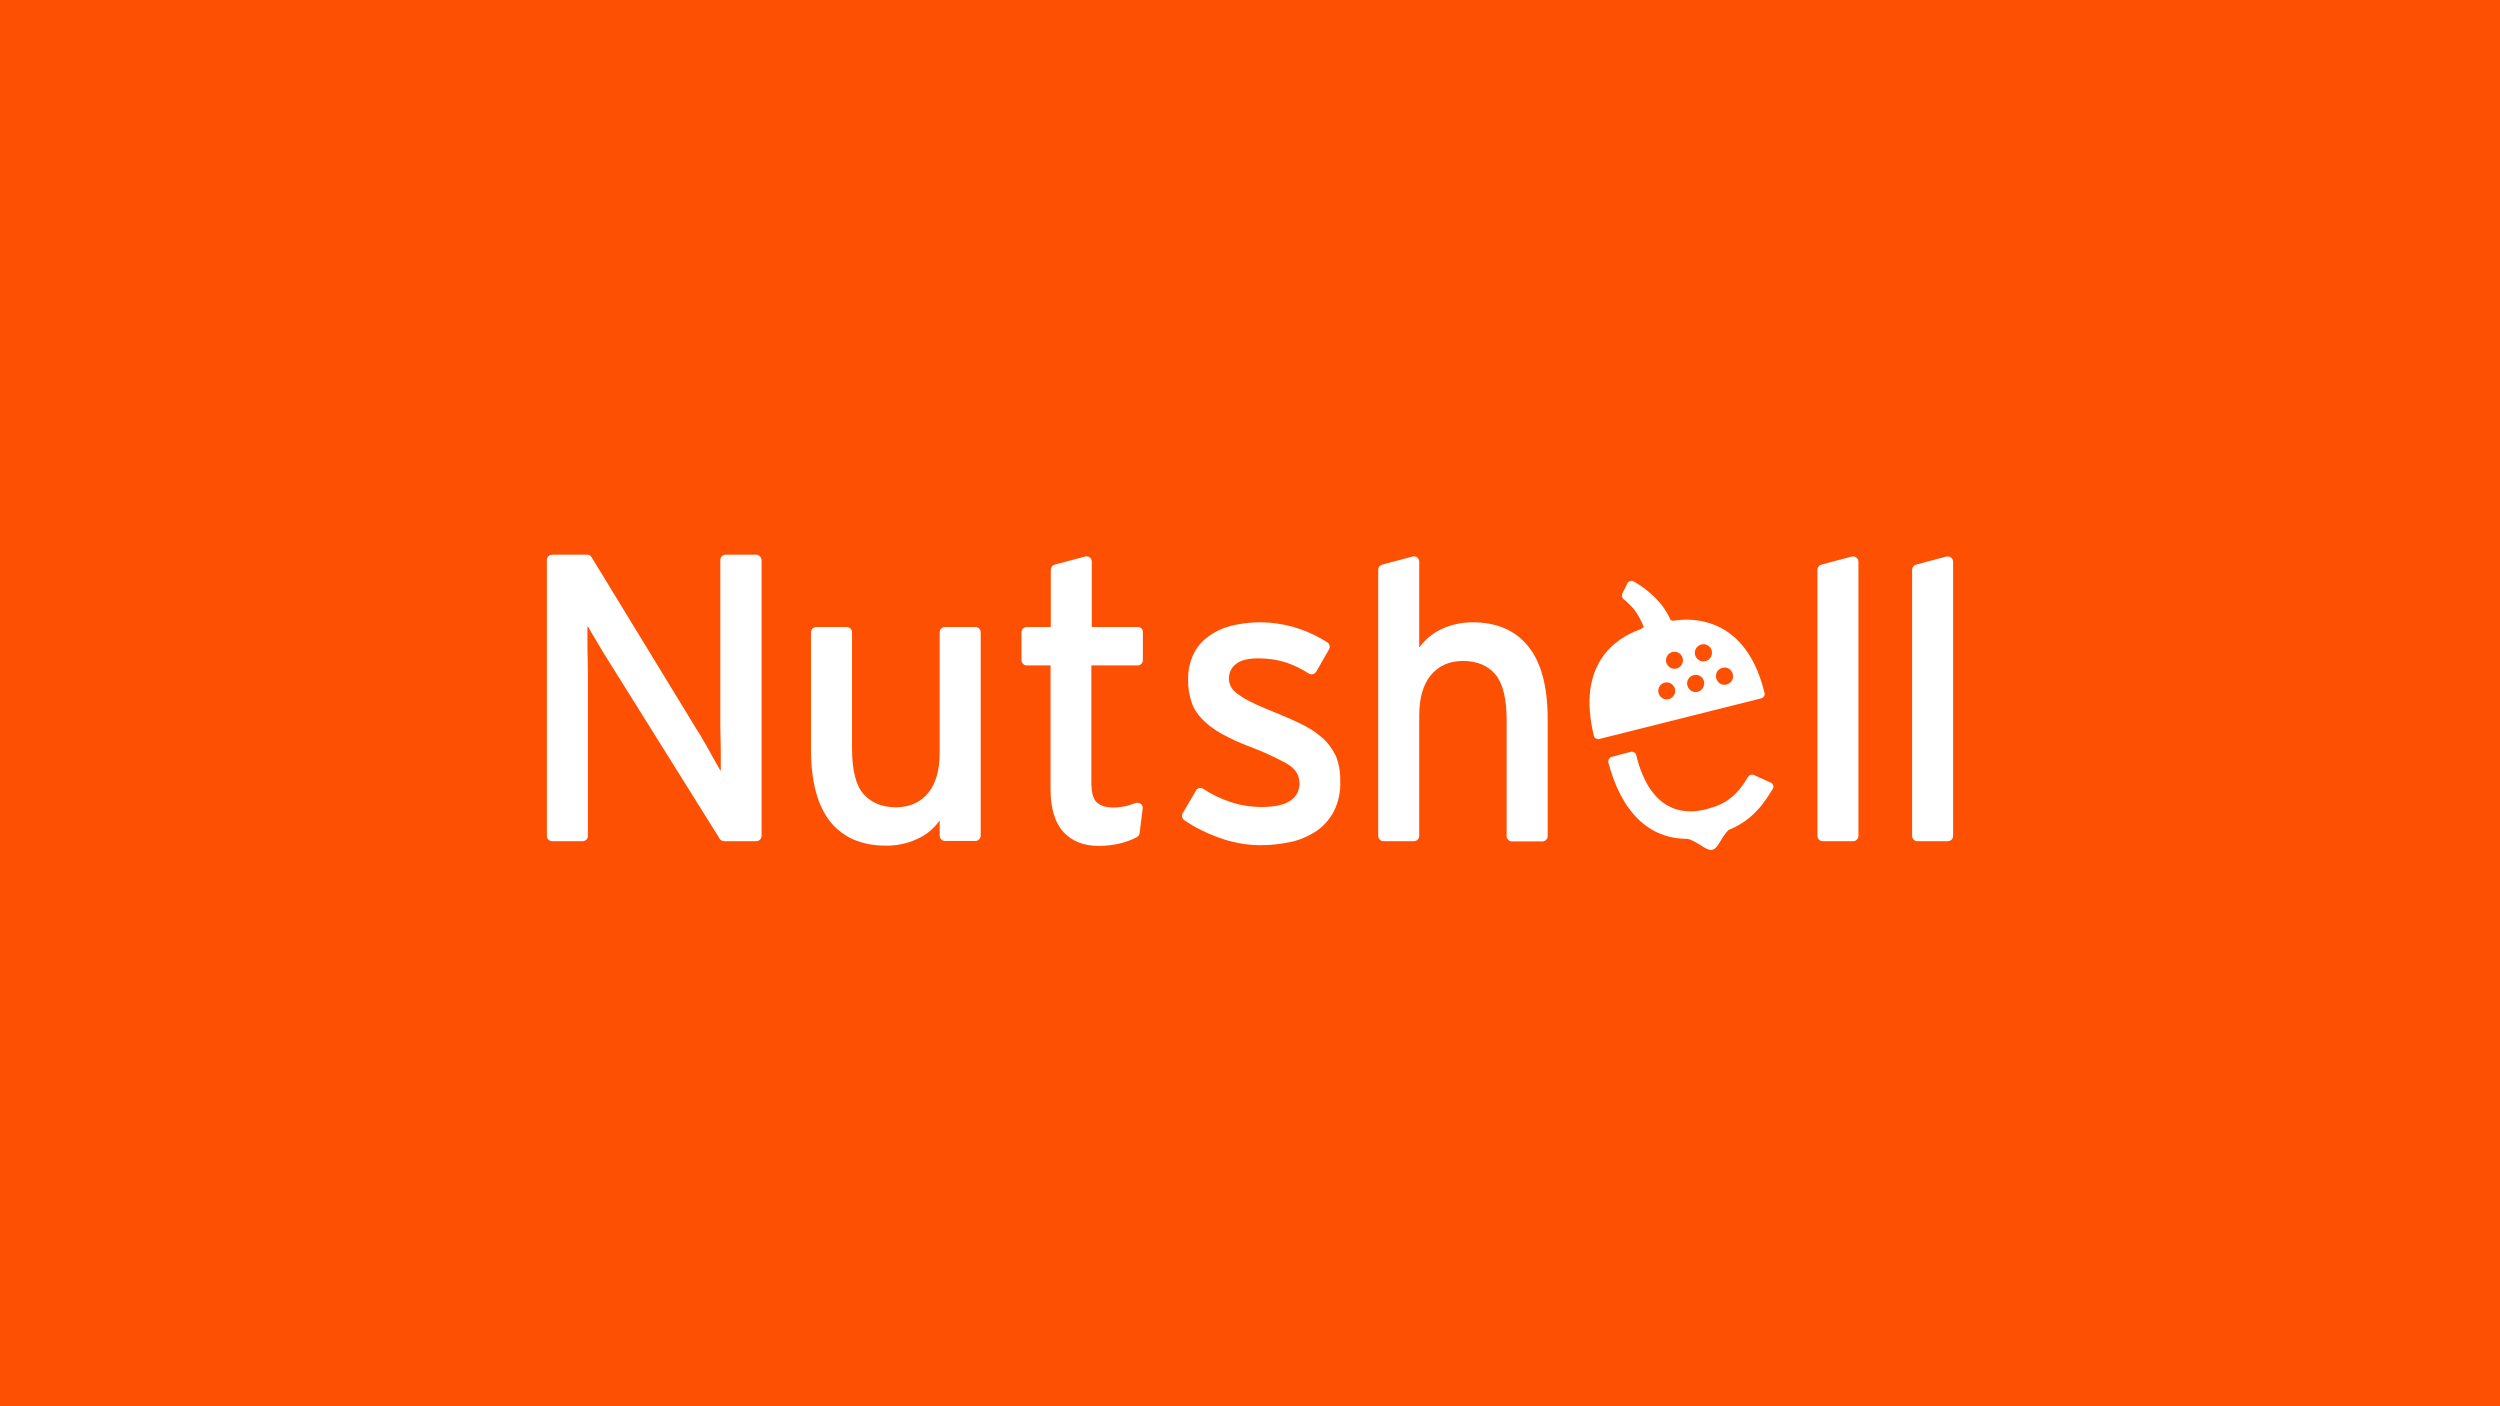 <?xml version="1.0" encoding="UTF-8"?>
<svg width="640px" height="360px" viewBox="0 0 640 360" version="1.1" xmlns="http://www.w3.org/2000/svg" xmlns:xlink="http://www.w3.org/1999/xlink">
    <!-- Generator: Sketch 50.2 (55047) - http://www.bohemiancoding.com/sketch -->
    <title>nutshell/picture</title>
    <desc>Created with Sketch.</desc>
    <defs></defs>
    <g id="nutshell/picture" stroke="none" stroke-width="1" fill="none" fill-rule="evenodd">
        <rect id="Rectangle" fill="#FE5003" x="0" y="0" width="640" height="360"></rect>
        <g id="logo-new-nutshell-wordmark" transform="translate(140, 142)" fill="#FFFFFF" fill-rule="nonzero">
            <path d="M53.58,0 L45.78,0 C45,0 44.4,0.603 44.4,1.387 L44.4,42.041 C44.4,43.73 44.4,45.419 44.46,47.108 C44.52,48.797 44.52,50.425 44.52,51.933 L44.52,55.251 L44.4,55.251 C44.16,54.768 43.74,54.044 43.26,53.2 C42.78,52.356 42.24,51.451 41.7,50.425 C41.16,49.4 40.56,48.435 40.02,47.47 C39.48,46.505 38.94,45.6 38.4,44.816 L11.46,0.663 C11.22,0.241 10.8,0 10.32,0 L1.38,0 C0.6,0 0,0.603 0,1.387 L0,71.959 C0,72.743 0.6,73.346 1.38,73.346 L9.12,73.346 C9.9,73.346 10.5,72.743 10.5,71.959 L10.5,31.365 C10.5,29.797 10.5,28.108 10.44,26.359 C10.38,24.61 10.38,23.102 10.38,21.654 L10.38,18.457 L10.5,18.397 C11.1,19.362 11.88,20.749 12.96,22.559 C14.04,24.429 15.06,26.057 15.9,27.384 L44.22,72.683 C44.46,73.105 44.88,73.346 45.36,73.346 L53.58,73.346 C54.36,73.346 54.96,72.743 54.96,71.959 L54.96,1.387 C54.9,0.603 54.3,0 53.58,0 Z" id="Shape"></path>
            <path d="M109.68,18.517 L101.94,18.517 C101.16,18.517 100.56,19.121 100.56,19.905 C100.56,19.905 100.56,19.905 100.56,19.905 L100.56,50.606 C100.56,55.07 99.6,58.568 97.62,60.981 C95.64,63.394 92.88,64.66 89.34,64.66 C85.8,64.66 83.04,63.514 81.06,61.283 C79.08,59.051 78.12,55.13 78.12,49.521 L78.12,19.905 C78.12,19.121 77.52,18.517 76.74,18.517 L69,18.517 C68.22,18.517 67.62,19.121 67.62,19.905 L67.62,49.943 C67.62,58.086 69.3,64.298 72.54,68.34 C75.78,72.381 80.52,74.492 86.88,74.492 C89.58,74.492 92.28,73.949 94.74,72.803 C97.08,71.778 99.06,70.149 100.5,68.098 L100.56,68.159 L100.56,71.898 C100.56,72.683 101.16,73.286 101.94,73.286 L109.68,73.286 C110.46,73.286 111.06,72.683 111.06,71.898 L111.06,19.905 C111.06,19.121 110.46,18.517 109.68,18.517 C109.68,18.517 109.68,18.517 109.68,18.517 Z" id="Shape"></path>
            <path d="M151.32,18.517 L139.56,18.517 C139.5,18.517 139.5,18.457 139.5,18.457 L139.5,1.81 C139.5,1.025 138.9,0.422 138.12,0.422 C138,0.422 137.88,0.422 137.76,0.483 L130.02,2.533 C129.42,2.714 129,3.257 129,3.86 L129,18.457 C129,18.517 128.94,18.517 128.94,18.517 L122.88,18.517 C122.1,18.517 121.5,19.121 121.5,19.905 C121.5,19.905 121.5,19.905 121.5,19.905 L121.5,26.962 C121.5,27.746 122.1,28.349 122.82,28.349 C122.82,28.349 122.82,28.349 122.82,28.349 L128.88,28.349 C128.94,28.349 128.94,28.41 128.94,28.41 L128.94,60.076 C128.94,64.962 130.08,68.641 132.24,70.994 C134.4,73.346 137.4,74.552 141.24,74.552 C143.22,74.552 145.14,74.311 147.06,73.829 C148.44,73.467 149.76,72.984 151.02,72.321 C151.44,72.079 151.68,71.717 151.74,71.295 L152.52,65.022 C152.64,64.298 152.1,63.575 151.32,63.514 C151.08,63.514 150.9,63.514 150.66,63.575 C150.24,63.756 149.82,63.876 149.34,64.057 C147.96,64.479 146.52,64.721 145.08,64.721 C143.04,64.721 141.6,64.238 140.7,63.333 C139.8,62.429 139.38,60.679 139.38,58.086 L139.38,28.41 C139.38,28.349 139.44,28.349 139.44,28.349 L151.2,28.349 C151.98,28.349 152.58,27.746 152.58,26.962 L152.58,19.905 C152.64,19.121 152.04,18.517 151.32,18.517 Z" id="Shape"></path>
            <path d="M198.42,46.806 C196.68,45.298 194.76,44.092 192.66,43.127 C190.38,42.041 187.74,40.895 184.68,39.689 C182.58,38.844 180.9,38.06 179.64,37.397 C178.56,36.854 177.54,36.19 176.58,35.467 C175.92,34.984 175.38,34.321 175.02,33.597 C174.72,32.994 174.6,32.33 174.6,31.667 C174.6,30.219 175.26,28.832 176.4,27.987 C177.6,27.022 179.46,26.54 182.16,26.54 C184.68,26.54 187.14,26.902 189.48,27.686 C191.4,28.349 193.26,29.254 195,30.4 C195.66,30.822 196.5,30.641 196.92,29.978 C196.92,29.978 196.92,29.917 196.98,29.917 L200.22,24.248 C200.58,23.644 200.4,22.86 199.8,22.438 C197.52,20.99 195.06,19.784 192.48,18.94 C189.24,17.854 185.88,17.311 182.52,17.311 C180,17.311 177.54,17.613 175.14,18.216 C173.04,18.759 171.06,19.663 169.26,20.99 C167.64,22.197 166.32,23.765 165.48,25.575 C164.58,27.565 164.1,29.737 164.16,31.908 C164.1,33.838 164.4,35.768 165,37.638 C165.54,39.327 166.5,40.835 167.7,42.041 C169.14,43.549 170.82,44.756 172.62,45.781 C175.02,47.108 177.48,48.254 180,49.159 C183.18,50.365 186.24,51.752 189.24,53.381 C191.52,54.648 192.66,56.337 192.66,58.448 C192.72,59.835 192.24,61.222 191.22,62.248 C189.66,63.876 186.84,64.6 182.64,64.6 C179.94,64.54 177.3,64.117 174.72,63.213 C172.38,62.429 170.16,61.343 168.06,59.956 C167.4,59.533 166.56,59.714 166.14,60.378 C166.14,60.378 166.14,60.438 166.14,60.438 L162.78,66.168 C162.42,66.771 162.6,67.556 163.2,67.978 C165.84,69.787 168.72,71.235 171.72,72.321 C175.26,73.648 178.98,74.371 182.76,74.371 C185.34,74.371 187.92,74.07 190.5,73.527 C192.78,73.044 194.94,72.079 196.92,70.813 C198.78,69.546 200.34,67.797 201.42,65.806 C202.62,63.394 203.22,60.74 203.1,58.025 C203.16,55.794 202.8,53.562 201.96,51.451 C201.06,49.702 199.92,48.073 198.42,46.806 Z" id="Shape"></path>
            <path d="M237,17.311 C234.3,17.311 231.6,17.854 229.14,19 C226.86,20.025 224.88,21.654 223.38,23.705 L223.32,23.644 L223.32,1.81 C223.32,1.025 222.72,0.422 221.94,0.422 C221.82,0.422 221.7,0.422 221.58,0.483 L213.84,2.533 C213.24,2.714 212.82,3.257 212.82,3.86 L212.82,71.959 C212.82,72.743 213.42,73.346 214.2,73.346 C214.2,73.346 214.2,73.346 214.2,73.346 L221.94,73.346 C222.72,73.346 223.32,72.743 223.32,71.959 L223.32,41.257 C223.32,36.794 224.28,33.295 226.26,30.883 C228.24,28.47 231,27.203 234.54,27.203 C238.08,27.203 240.84,28.349 242.76,30.581 C244.68,32.813 245.7,36.733 245.7,42.343 L245.7,72.019 C245.7,72.803 246.3,73.406 247.08,73.406 L254.82,73.406 C255.6,73.406 256.2,72.803 256.2,72.019 L256.2,41.921 C256.2,33.778 254.52,27.565 251.28,23.524 C248.04,19.483 243.36,17.311 237,17.311 Z" id="Shape"></path>
            <path d="M335.22,0.724 C334.86,0.483 334.44,0.362 334.02,0.483 L326.28,2.533 C325.68,2.714 325.26,3.257 325.26,3.86 L325.26,71.959 C325.26,72.743 325.86,73.346 326.64,73.346 L334.38,73.346 C335.16,73.346 335.76,72.743 335.76,71.959 C335.76,71.959 335.76,71.959 335.76,71.959 L335.76,1.81 C335.76,1.387 335.52,0.965 335.22,0.724 Z" id="Shape"></path>
            <path d="M359.46,0.724 C359.1,0.483 358.68,0.362 358.26,0.483 L350.52,2.533 C349.92,2.714 349.5,3.257 349.5,3.86 L349.5,71.959 C349.5,72.743 350.1,73.346 350.88,73.346 L358.62,73.346 C359.4,73.346 360,72.743 360,71.959 C360,71.959 360,71.959 360,71.959 L360,1.81 C360,1.387 359.82,0.965 359.46,0.724 Z" id="Shape"></path>
            <path d="M313.98,59.111 C313.86,58.81 313.68,58.508 313.38,58.387 L309,56.397 C308.46,56.156 307.86,56.337 307.5,56.879 C304.62,61.765 301.8,63.876 296.88,65.143 C295.74,65.444 294.54,65.625 293.34,65.686 C284.34,66.048 280.5,58.086 278.88,51.33 C278.82,51.029 278.64,50.787 278.34,50.606 C278.16,50.486 277.92,50.425 277.68,50.425 C277.62,50.425 277.5,50.425 277.44,50.486 L272.58,51.752 C271.98,51.933 271.62,52.537 271.74,53.2 C275.1,65.927 282.12,72.743 291.96,72.743 C293.04,72.924 294.36,73.768 295.44,74.432 C296.52,75.095 297.36,75.638 298.08,75.578 L298.38,75.517 C299.22,75.337 299.76,74.432 300.54,73.165 C301.08,72.2 301.74,71.295 302.46,70.511 C307.26,68.521 310.56,65.505 313.74,60.076 C313.98,59.775 314.04,59.413 313.98,59.111 Z" id="Shape"></path>
            <path d="M311.58,36.251 C311.76,35.949 311.82,35.648 311.7,35.346 C307.62,18.517 296.88,16.406 290.82,16.648 C290.04,16.708 289.26,16.768 288.54,16.889 L288.42,16.889 C288.18,16.889 287.94,16.829 287.7,16.768 C287.1,15.381 286.32,14.114 285.42,12.908 C283.44,10.495 281.04,8.444 278.28,6.876 C278.1,6.756 277.86,6.695 277.62,6.695 C277.2,6.695 276.78,6.937 276.6,7.359 L275.34,9.892 C275.1,10.435 275.22,11.038 275.64,11.4 C276.66,12.184 277.62,13.149 278.46,14.175 C279.42,15.502 280.2,16.949 280.8,18.517 C280.5,18.759 280.2,19 279.84,19.121 C273.54,21.413 263.58,27.987 268.02,46.324 C268.08,46.625 268.26,46.927 268.56,47.048 C268.74,47.168 268.98,47.229 269.22,47.229 C269.28,47.229 269.4,47.229 269.46,47.168 L310.8,36.794 C311.16,36.733 311.4,36.552 311.58,36.251 Z M287.22,36.975 C286.02,37.276 284.88,36.552 284.58,35.406 C284.28,34.2 285,33.054 286.14,32.752 C287.28,32.451 288.48,33.175 288.78,34.321 C288.78,34.321 288.78,34.321 288.78,34.321 C289.08,35.467 288.36,36.673 287.22,36.975 Z M289.2,29.133 C288,29.435 286.86,28.711 286.56,27.565 C286.26,26.359 286.98,25.213 288.12,24.911 C289.32,24.61 290.46,25.333 290.76,26.479 C290.76,26.479 290.76,26.479 290.76,26.479 C291.06,27.625 290.4,28.832 289.2,29.133 Z M294.6,35.105 C293.46,35.406 292.26,34.683 291.96,33.476 C291.66,32.33 292.38,31.124 293.58,30.822 C294.72,30.521 295.92,31.244 296.22,32.39 C296.46,33.657 295.8,34.803 294.6,35.105 Z M296.58,27.263 C295.44,27.565 294.24,26.841 293.94,25.635 C293.64,24.489 294.36,23.283 295.56,22.981 C296.7,22.679 297.9,23.403 298.2,24.549 C298.5,25.756 297.78,26.962 296.58,27.263 Z M301.98,33.235 C300.78,33.537 299.64,32.813 299.34,31.606 C299.04,30.4 299.76,29.254 300.96,28.952 C302.16,28.651 303.3,29.375 303.6,30.581 C303.6,30.581 303.6,30.581 303.6,30.581 C303.9,31.787 303.18,32.933 301.98,33.235 Z" id="Shape"></path>
        </g>
    </g>
</svg>
